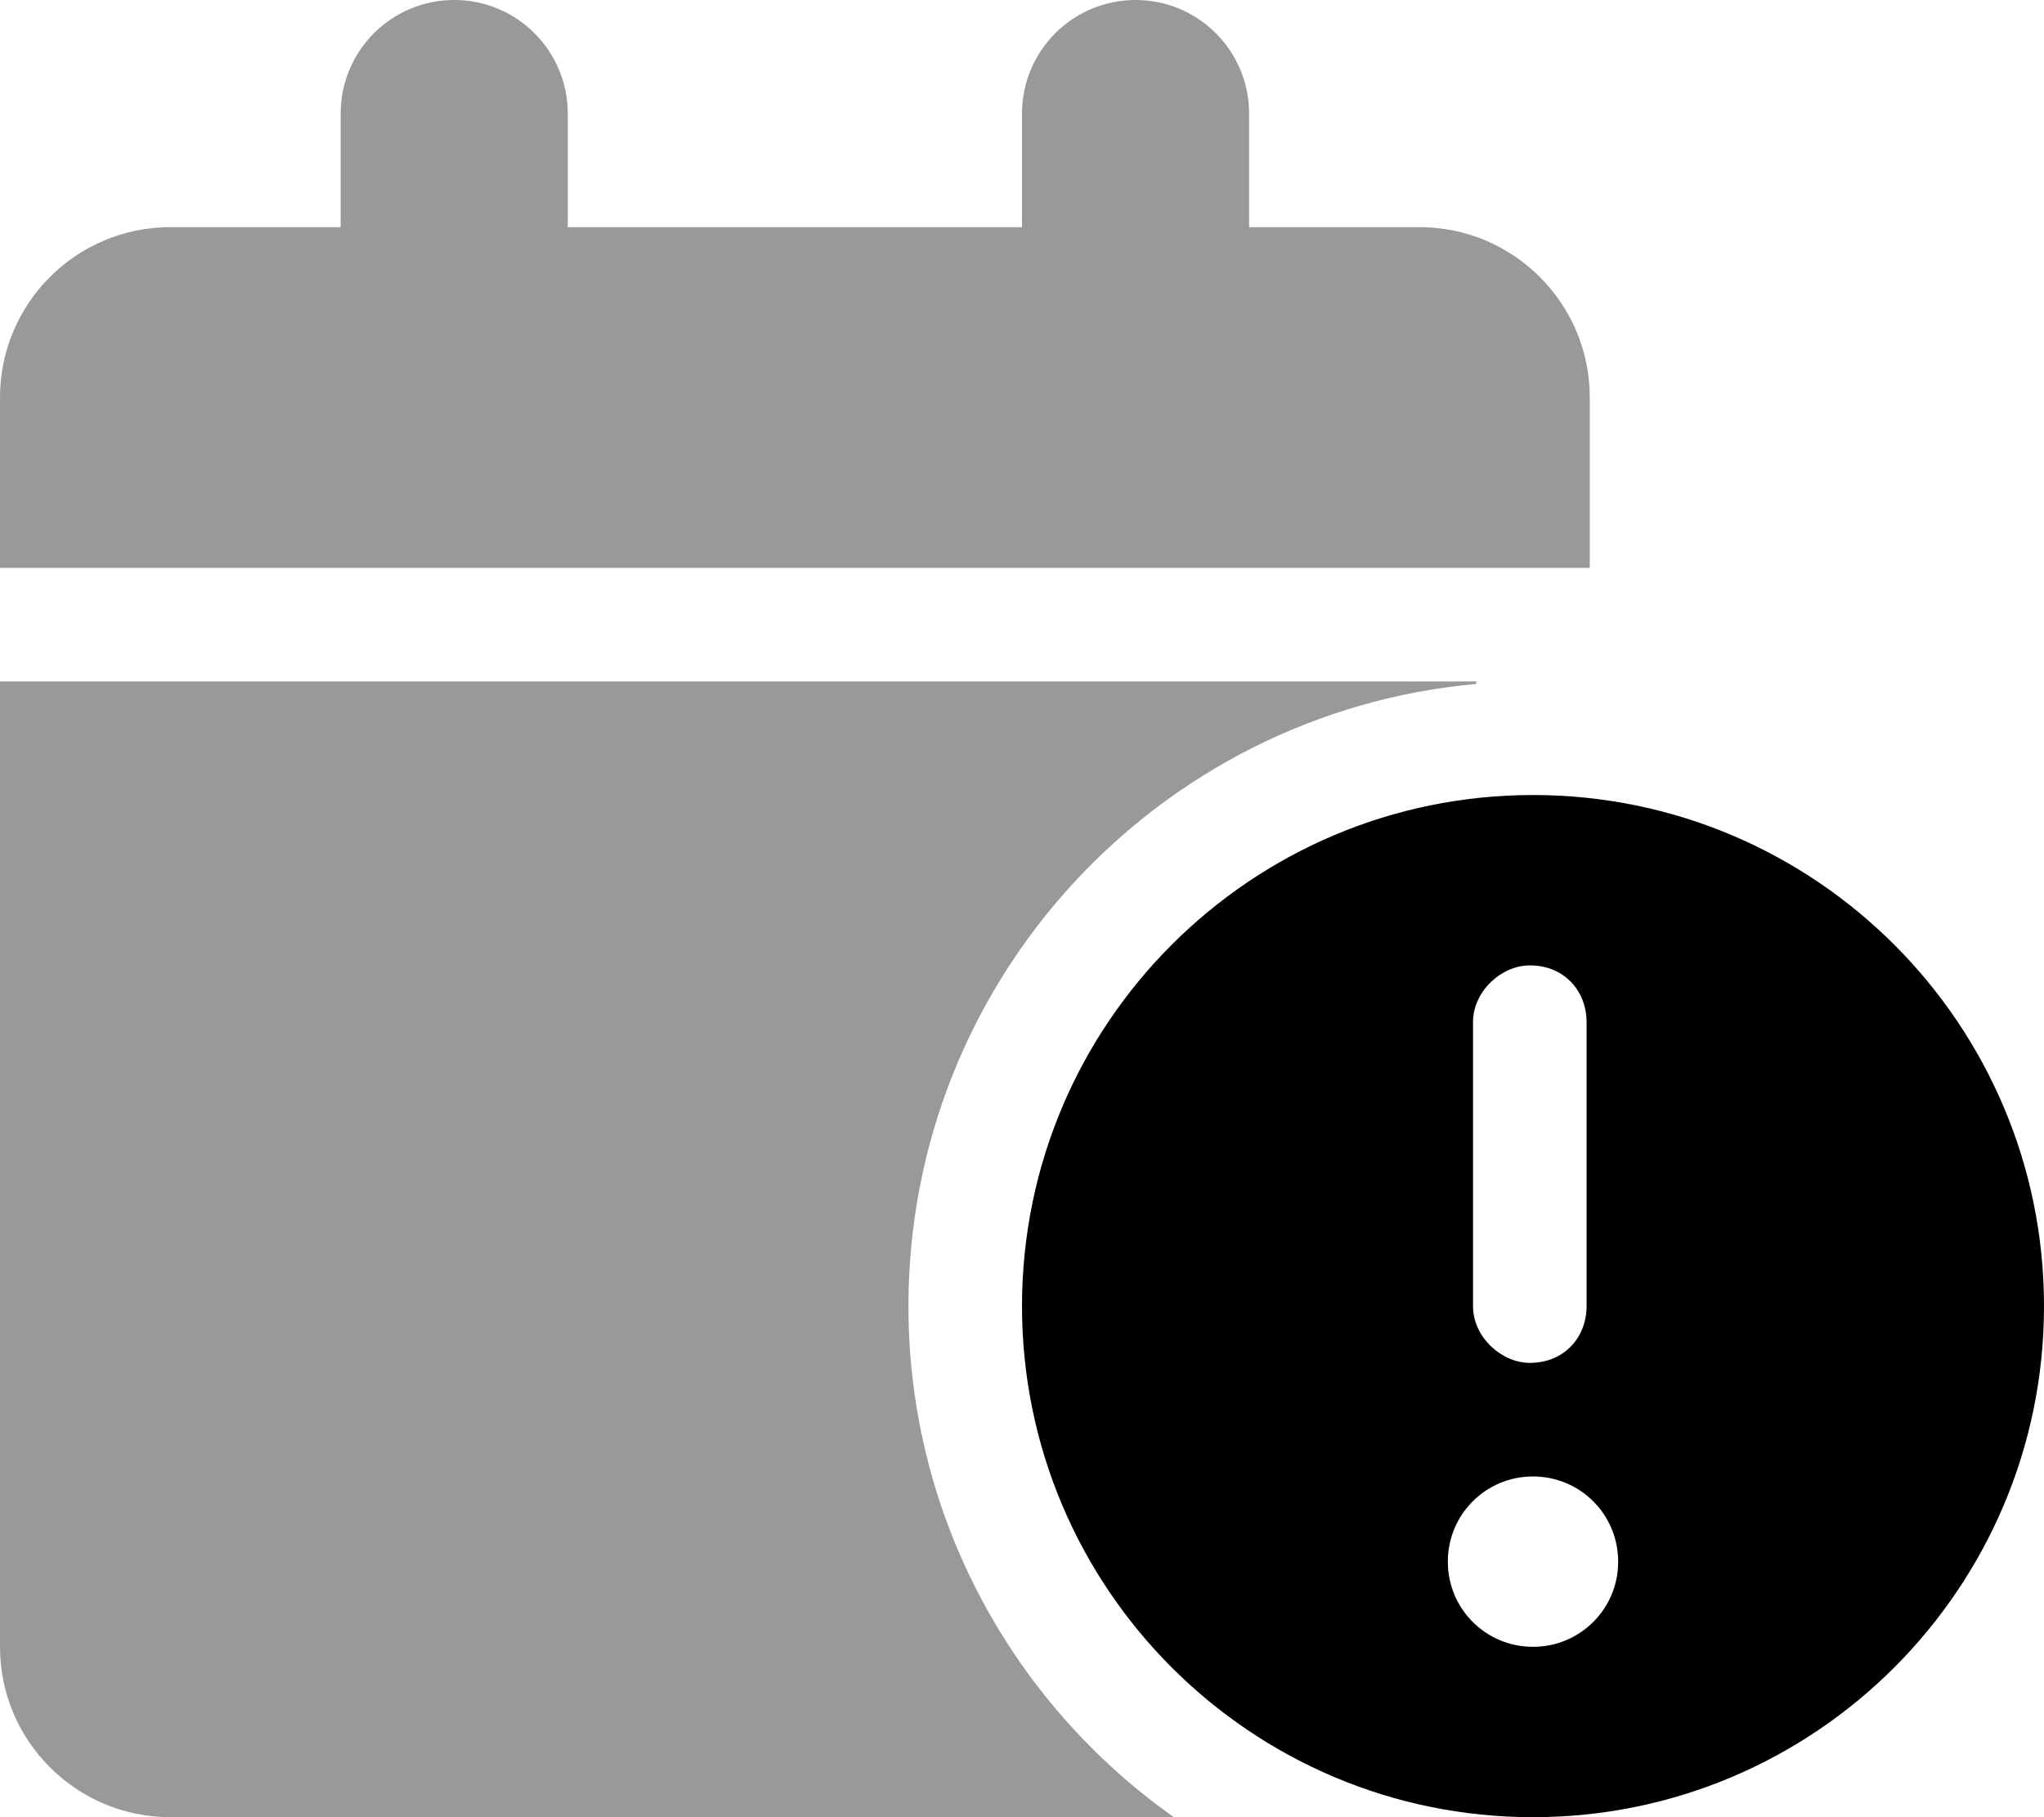 <svg xmlns="http://www.w3.org/2000/svg" viewBox="0 0 576 512"><!--! Font Awesome Pro 6.1.0 by @fontawesome - https://fontawesome.com License - https://fontawesome.com/license (Commercial License) Copyright 2022 Fonticons, Inc. --><defs><style>.fa-secondary{opacity:.4}</style></defs><path class="fa-primary" d="M576 368C576 447.5 511.5 512 432 512C352.5 512 288 447.5 288 368C288 288.5 352.5 224 432 224C511.5 224 576 288.5 576 368zM432 416C418.7 416 408 426.7 408 440C408 453.3 418.7 464 432 464C445.3 464 456 453.3 456 440C456 426.7 445.3 416 432 416zM447.1 288C447.1 279.2 440.8 272 431.1 272C423.2 272 415.1 279.2 415.1 288V368C415.1 376.8 423.2 384 431.1 384C440.8 384 447.1 376.8 447.1 368V288z"/><path class="fa-secondary" d="M96 32C96 14.33 110.3 0 128 0C145.7 0 160 14.33 160 32V64H288V32C288 14.33 302.3 0 320 0C337.7 0 352 14.33 352 32V64H400C426.5 64 448 85.49 448 112V160H0V112C0 85.49 21.49 64 48 64H96V32zM416 192.7C326.3 200.8 256 276.2 256 368C256 427.5 285.6 480.1 330.8 512H48C21.49 512 0 490.5 0 464V192H416V192.7z"/></svg>